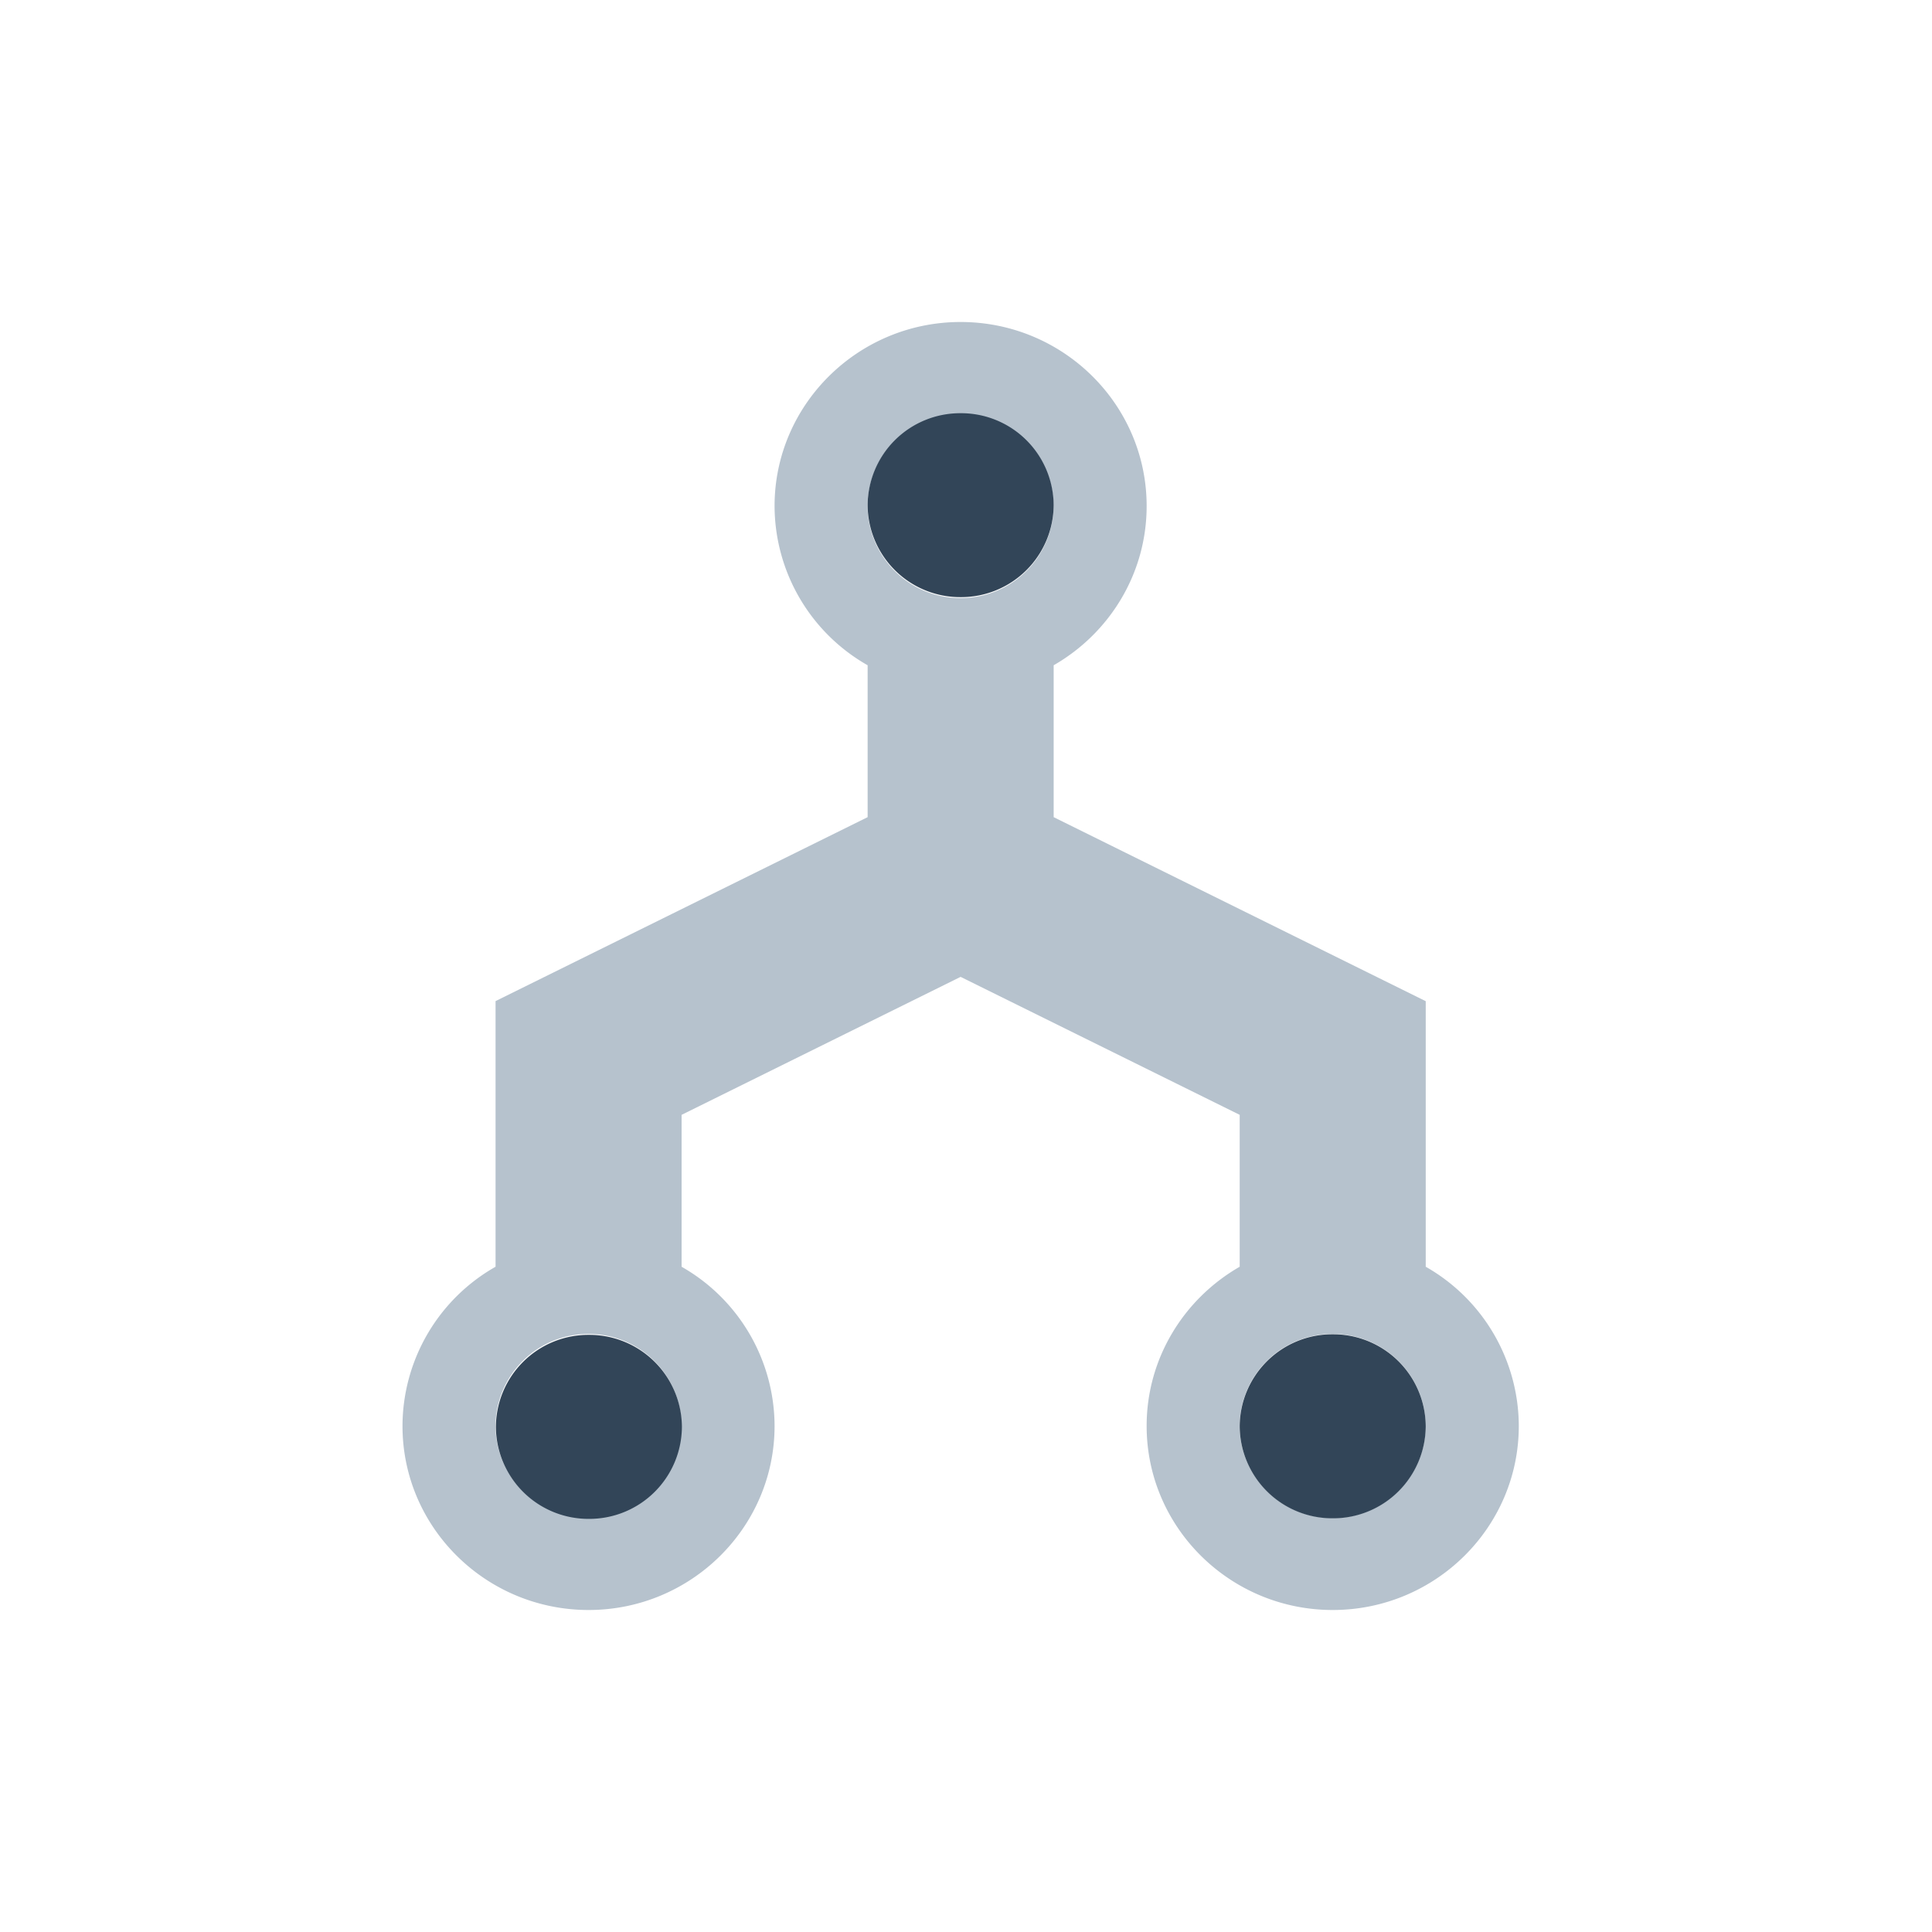 <svg xmlns="http://www.w3.org/2000/svg" width="24" height="24" viewBox="0 0 24 24">
  <g fill="none" fill-rule="evenodd">
    <path fill="#B6C2CD" d="M18.867 17.714c0 1.26-1.037 2.286-2.311 2.286-1.275 0-2.312-1.025-2.312-2.286 0-.844.466-1.582 1.156-1.978v-1.887l-3.467-1.714-3.466 1.714v1.887a2.282 2.282 0 011.155 1.978c0 1.26-1.037 2.286-2.31 2.286C6.036 20 5 18.975 5 17.714a2.28 2.28 0 011.156-1.978v-3.3l4.622-2.285V8.264a2.282 2.282 0 01-1.156-1.978C9.622 5.026 10.66 4 11.933 4c1.275 0 2.311 1.025 2.311 2.286 0 .844-.465 1.582-1.155 1.978v1.887l4.622 2.286v3.299a2.282 2.282 0 011.156 1.978zM7.31 18.857a1.15 1.15 0 001.156-1.143 1.15 1.15 0 00-1.156-1.143 1.15 1.15 0 00-1.155 1.143 1.15 1.15 0 001.155 1.143zm4.622-13.714a1.15 1.15 0 00-1.155 1.143 1.15 1.15 0 001.155 1.143 1.15 1.15 0 001.156-1.143 1.15 1.15 0 00-1.156-1.143zm4.623 11.428a1.15 1.15 0 00-1.156 1.143 1.15 1.15 0 001.156 1.143 1.15 1.15 0 001.155-1.143 1.15 1.15 0 00-1.155-1.143z"/>
    <path fill="#324558" d="M11.933 5.133a1.15 1.15 0 00-1.155 1.142 1.15 1.15 0 001.155 1.143 1.15 1.15 0 001.156-1.143 1.15 1.15 0 00-1.156-1.142zM7.316 16.582a1.15 1.15 0 00-1.156 1.143 1.15 1.15 0 001.156 1.143 1.15 1.15 0 001.155-1.143 1.15 1.15 0 00-1.155-1.143zm9.24-.007a1.15 1.15 0 00-1.156 1.143 1.15 1.15 0 001.156 1.143 1.15 1.15 0 001.155-1.143 1.15 1.15 0 00-1.155-1.143z"/>
  </g>
</svg>
